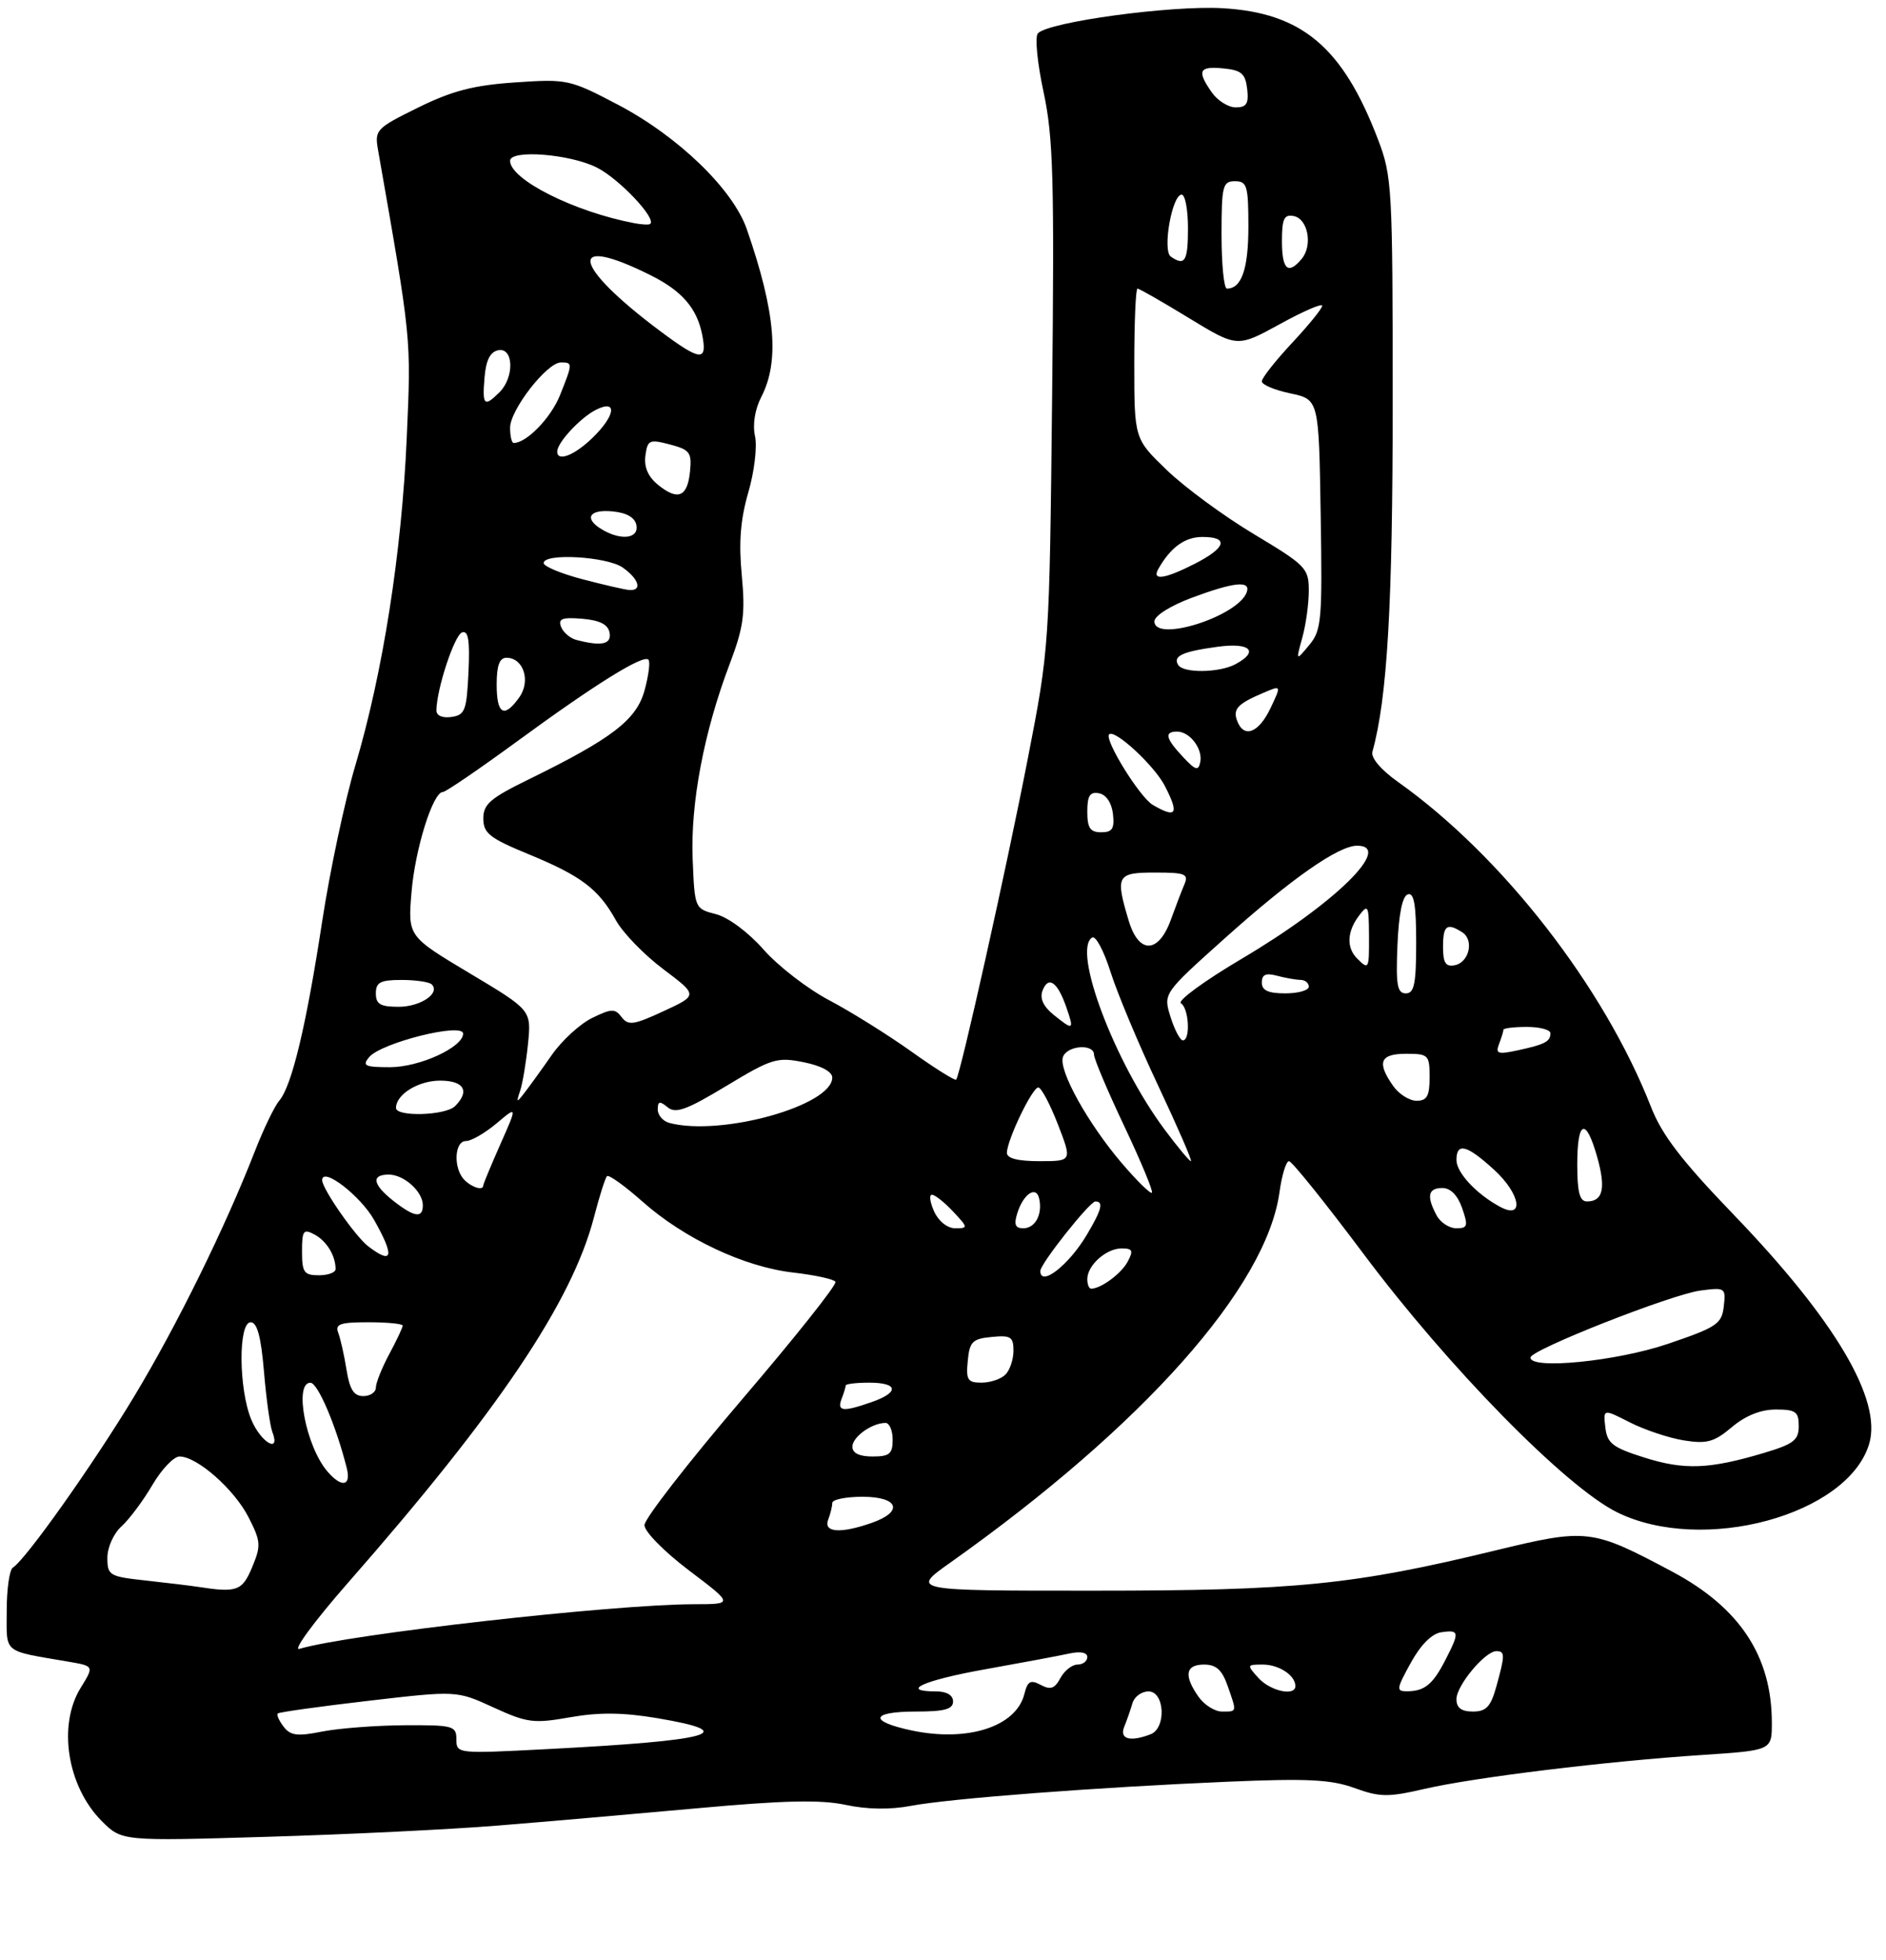 <?xml version="1.0" encoding="UTF-8" standalone="no"?>
<!DOCTYPE svg PUBLIC "-//W3C//DTD SVG 1.1//EN" "http://www.w3.org/Graphics/SVG/1.1/DTD/svg11.dtd" >
<svg xmlns="http://www.w3.org/2000/svg" xmlns:xlink="http://www.w3.org/1999/xlink" version="1.1" viewBox="0 0 281 292">
 <g >
 <path fill="currentColor"
d=" M 74.00 272.00 C 80.88 271.45 94.27 270.28 103.77 269.42 C 116.77 268.23 122.26 268.11 125.98 268.90 C 129.17 269.59 132.63 269.64 135.71 269.05 C 141.55 267.95 163.41 266.28 183.00 265.45 C 194.78 264.95 198.31 265.12 201.80 266.39 C 205.61 267.77 206.81 267.78 212.30 266.51 C 219.67 264.81 239.46 262.39 253.75 261.46 C 264.00 260.78 264.00 260.78 263.99 256.64 C 263.98 246.75 259.21 239.52 249.16 234.16 C 237.13 227.75 236.49 227.68 222.71 231.02 C 201.69 236.12 193.07 236.99 163.09 236.99 C 135.67 237.00 135.67 237.00 141.59 232.81 C 170.34 212.43 188.70 191.77 190.64 177.59 C 190.99 175.07 191.62 173.00 192.05 173.00 C 192.48 173.00 197.45 179.19 203.11 186.75 C 215.77 203.69 233.28 221.54 240.95 225.32 C 253.68 231.59 275.26 225.75 278.48 215.16 C 280.48 208.58 273.43 196.66 258.15 180.81 C 250.55 172.91 247.61 169.08 246.00 164.95 C 238.99 147.02 223.80 127.50 208.28 116.49 C 205.74 114.69 204.23 112.90 204.48 112.00 C 206.70 103.98 207.50 90.18 207.50 60.00 C 207.50 27.94 207.41 26.25 205.31 20.77 C 200.06 7.02 193.97 1.89 182.10 1.22 C 174.46 0.79 156.36 3.24 154.65 4.95 C 154.17 5.43 154.53 9.26 155.47 13.65 C 156.93 20.43 157.10 26.59 156.76 59.00 C 156.36 96.35 156.34 96.57 153.14 113.00 C 149.93 129.49 143.08 160.19 142.46 160.85 C 142.28 161.04 139.26 159.15 135.75 156.64 C 132.24 154.14 126.74 150.71 123.54 149.02 C 120.34 147.34 115.94 143.94 113.78 141.49 C 111.50 138.90 108.51 136.67 106.67 136.20 C 103.51 135.38 103.50 135.37 103.20 127.96 C 102.87 119.67 104.88 109.05 108.69 99.00 C 110.79 93.47 111.06 91.49 110.52 85.72 C 110.05 80.82 110.32 77.40 111.49 73.37 C 112.39 70.29 112.84 66.54 112.49 64.97 C 112.11 63.24 112.48 60.98 113.43 59.13 C 116.18 53.82 115.54 46.46 111.27 34.15 C 109.20 28.19 101.06 20.33 92.07 15.60 C 84.88 11.83 84.51 11.75 76.75 12.28 C 70.55 12.70 67.37 13.53 62.29 16.03 C 56.02 19.12 55.80 19.35 56.33 22.37 C 61.34 50.95 61.26 50.16 60.60 65.26 C 59.85 82.35 57.05 100.21 52.95 114.02 C 51.36 119.35 49.14 129.82 48.00 137.29 C 45.63 152.80 43.49 161.76 41.62 163.97 C 40.90 164.81 39.27 168.20 37.98 171.50 C 33.56 182.86 26.34 197.52 20.02 208.00 C 13.93 218.11 3.82 232.38 1.92 233.55 C 1.41 233.86 1.00 236.76 1.00 239.98 C 1.00 246.47 0.25 245.86 10.26 247.58 C 14.02 248.23 14.02 248.23 12.01 251.48 C 8.57 257.06 10.02 266.17 15.17 271.33 C 18.16 274.31 18.16 274.31 39.83 273.66 C 51.75 273.31 67.12 272.56 74.00 272.00 Z  M 68.00 259.15 C 68.00 257.13 67.53 257.00 60.25 257.04 C 55.99 257.07 50.48 257.49 48.00 257.98 C 44.31 258.72 43.28 258.59 42.26 257.26 C 41.58 256.37 41.18 255.48 41.38 255.29 C 41.58 255.09 47.66 254.24 54.89 253.40 C 68.05 251.87 68.05 251.87 73.53 254.39 C 78.56 256.69 79.51 256.81 84.96 255.85 C 89.28 255.09 92.83 255.13 97.95 255.99 C 110.58 258.12 106.25 259.32 81.25 260.61 C 68.15 261.29 68.00 261.28 68.00 259.15 Z  M 135.75 257.80 C 129.36 256.43 129.74 255.00 136.50 255.00 C 140.72 255.00 142.00 254.65 142.00 253.50 C 142.00 252.57 141.06 252.00 139.50 252.00 C 133.93 252.00 137.57 250.35 146.75 248.71 C 152.11 247.75 157.74 246.70 159.25 246.37 C 160.97 245.99 162.00 246.19 162.00 246.88 C 162.00 247.50 161.34 248.00 160.54 248.00 C 159.73 248.00 158.59 248.91 157.99 250.01 C 157.15 251.59 156.52 251.81 155.06 251.03 C 153.54 250.22 153.10 250.46 152.62 252.40 C 151.39 257.27 144.13 259.60 135.75 257.80 Z  M 167.51 257.25 C 167.90 256.29 168.45 254.71 168.73 253.75 C 169.01 252.79 170.08 252.00 171.12 252.00 C 173.54 252.00 173.80 257.48 171.42 258.39 C 168.35 259.57 166.75 259.10 167.51 257.25 Z  M 178.56 252.78 C 176.34 249.61 176.63 248.00 179.40 248.00 C 181.20 248.00 182.08 248.80 182.90 251.15 C 184.30 255.16 184.34 255.00 182.06 255.00 C 180.99 255.00 179.41 254.00 178.56 252.78 Z  M 217.00 253.15 C 217.00 251.12 221.27 246.00 222.95 246.00 C 224.25 246.00 224.25 246.56 222.95 251.25 C 222.11 254.28 221.44 255.00 219.45 255.00 C 217.73 255.00 217.00 254.45 217.00 253.15 Z  M 187.50 250.00 C 185.74 248.05 185.75 248.00 188.15 248.00 C 190.55 248.00 193.00 249.61 193.00 251.20 C 193.00 252.77 189.28 251.96 187.50 250.00 Z  M 210.19 247.75 C 211.68 245.04 213.34 243.38 214.77 243.18 C 217.44 242.80 217.49 243.15 215.36 247.30 C 213.49 250.95 212.26 251.96 209.68 251.98 C 207.99 252.00 208.03 251.67 210.19 247.75 Z  M 51.81 235.86 C 74.22 210.32 85.20 194.01 88.49 181.38 C 89.30 178.25 90.18 175.48 90.44 175.23 C 90.70 174.97 93.07 176.67 95.71 179.01 C 101.95 184.55 110.93 188.78 118.22 189.60 C 121.42 189.97 124.24 190.58 124.48 190.97 C 124.73 191.37 118.43 199.29 110.48 208.59 C 102.54 217.89 96.03 226.27 96.02 227.22 C 96.01 228.18 98.93 231.15 102.65 233.97 C 109.30 239.00 109.30 239.00 103.40 239.01 C 91.24 239.03 51.97 243.47 44.61 245.66 C 43.57 245.97 46.82 241.56 51.81 235.86 Z  M 29.50 236.42 C 28.40 236.25 24.91 235.83 21.75 235.48 C 16.28 234.89 16.00 234.72 16.00 232.08 C 16.00 230.53 16.93 228.47 18.10 227.41 C 19.26 226.36 21.33 223.59 22.70 221.25 C 24.07 218.91 25.89 217.00 26.75 217.00 C 29.36 217.00 34.90 221.88 37.03 226.05 C 38.87 229.66 38.91 230.27 37.57 233.49 C 36.09 237.04 35.31 237.32 29.50 236.42 Z  M 123.39 226.42 C 123.73 225.55 124.00 224.42 124.00 223.92 C 124.00 223.41 126.03 223.00 128.50 223.00 C 133.91 223.00 134.68 225.22 129.85 226.90 C 125.21 228.52 122.66 228.33 123.39 226.42 Z  M 48.80 219.25 C 45.59 215.54 43.75 205.99 46.25 206.01 C 47.36 206.03 50.08 212.42 51.67 218.75 C 52.34 221.43 50.90 221.69 48.80 219.25 Z  M 245.00 217.16 C 240.25 215.66 239.46 215.04 239.18 212.65 C 238.86 209.89 238.86 209.89 242.84 211.92 C 245.03 213.03 248.64 214.24 250.87 214.60 C 254.32 215.15 255.39 214.85 258.04 212.62 C 260.07 210.91 262.34 210.00 264.58 210.00 C 267.55 210.00 268.00 210.33 268.00 212.46 C 268.00 214.57 267.24 215.15 262.75 216.49 C 254.64 218.90 250.96 219.04 245.00 217.16 Z  M 127.00 215.54 C 127.00 214.08 129.90 212.00 131.93 212.00 C 132.52 212.00 133.00 213.12 133.00 214.50 C 133.00 216.61 132.53 217.00 130.00 217.00 C 128.03 217.00 127.00 216.50 127.00 215.54 Z  M 37.45 211.53 C 35.55 206.98 35.48 197.00 37.35 197.00 C 38.31 197.00 38.89 199.14 39.33 204.35 C 39.67 208.40 40.23 212.45 40.58 213.35 C 41.85 216.65 38.86 214.92 37.45 211.53 Z  M 125.39 208.42 C 125.73 207.55 126.00 206.65 126.00 206.42 C 126.00 206.19 127.58 206.00 129.50 206.00 C 133.85 206.00 134.03 207.45 129.85 208.90 C 125.59 210.39 124.68 210.29 125.39 208.42 Z  M 51.63 204.09 C 51.29 201.94 50.73 199.46 50.40 198.59 C 49.89 197.27 50.64 197.00 54.89 197.00 C 57.70 197.00 60.00 197.23 60.00 197.50 C 60.00 197.78 59.10 199.69 58.00 201.74 C 56.90 203.79 56.00 206.04 56.00 206.74 C 56.00 207.43 55.16 208.00 54.13 208.00 C 52.72 208.00 52.10 207.02 51.63 204.09 Z  M 144.19 202.75 C 144.46 199.89 144.89 199.46 147.75 199.19 C 150.59 198.91 151.00 199.17 151.00 201.24 C 151.00 202.54 150.46 204.14 149.80 204.80 C 149.14 205.46 147.54 206.00 146.24 206.00 C 144.17 206.00 143.91 205.59 144.19 202.75 Z  M 228.03 202.25 C 228.08 201.10 249.00 192.86 253.33 192.28 C 257.05 191.79 257.15 191.86 256.83 194.64 C 256.53 197.25 255.80 197.74 248.50 200.22 C 240.85 202.82 227.95 204.10 228.03 202.25 Z  M 162.00 190.57 C 162.00 188.52 164.81 186.00 167.11 186.00 C 168.75 186.00 168.90 186.32 168.01 187.98 C 167.06 189.76 164.02 192.00 162.57 192.00 C 162.25 192.00 162.00 191.36 162.00 190.57 Z  M 45.00 186.46 C 45.00 183.31 45.20 183.04 46.88 183.94 C 48.67 184.90 50.00 187.09 50.00 189.08 C 50.00 189.59 48.88 190.00 47.50 190.00 C 45.30 190.00 45.00 189.57 45.00 186.46 Z  M 155.00 189.36 C 155.00 188.29 162.36 179.00 163.21 179.00 C 164.47 179.00 164.14 180.25 161.91 184.00 C 159.22 188.52 155.00 191.79 155.00 189.36 Z  M 54.88 185.70 C 52.97 184.25 48.00 177.12 48.00 175.83 C 48.00 173.76 53.71 178.14 55.76 181.79 C 58.82 187.22 58.53 188.48 54.88 185.70 Z  M 139.18 180.50 C 138.56 179.12 138.40 178.00 138.85 178.00 C 139.29 178.00 140.71 179.12 142.00 180.50 C 144.25 182.89 144.26 183.00 142.33 183.00 C 141.16 183.00 139.85 181.96 139.18 180.50 Z  M 151.57 180.75 C 152.47 177.87 154.40 176.59 154.83 178.58 C 155.35 180.93 154.24 183.00 152.46 183.00 C 151.26 183.00 151.04 182.44 151.57 180.75 Z  M 214.04 181.07 C 212.51 178.21 212.77 177.00 214.90 177.00 C 216.12 177.00 217.18 178.08 217.85 180.00 C 218.77 182.65 218.67 183.00 216.98 183.00 C 215.93 183.00 214.60 182.13 214.04 181.07 Z  M 58.63 178.93 C 55.52 176.48 55.25 175.00 57.93 175.00 C 60.19 175.00 63.00 177.53 63.00 179.57 C 63.00 181.55 61.73 181.36 58.63 178.93 Z  M 223.50 179.80 C 219.98 177.91 217.00 174.71 217.00 172.83 C 217.00 170.16 218.56 170.57 222.63 174.30 C 226.54 177.88 227.16 181.77 223.50 179.80 Z  M 235.00 173.50 C 235.00 166.86 236.29 166.40 237.98 172.42 C 239.28 177.07 238.83 179.00 236.44 179.00 C 235.36 179.00 235.00 177.62 235.00 173.50 Z  M 167.15 173.31 C 162.06 167.35 157.64 159.37 158.38 157.45 C 159.03 155.75 163.00 155.47 163.00 157.13 C 163.00 157.76 165.03 162.55 167.51 167.79 C 169.99 173.03 171.84 177.49 171.63 177.70 C 171.41 177.92 169.40 175.94 167.15 173.31 Z  M 69.20 175.80 C 67.52 174.12 67.68 170.00 69.42 170.00 C 70.21 170.00 72.25 168.82 73.97 167.38 C 77.09 164.75 77.09 164.75 74.54 170.50 C 73.14 173.66 72.00 176.42 72.00 176.62 C 72.00 177.43 70.34 176.94 69.20 175.80 Z  M 150.02 171.75 C 150.06 169.80 153.81 162.00 154.70 162.02 C 155.14 162.03 156.45 164.50 157.62 167.52 C 159.74 173.00 159.74 173.00 154.87 173.00 C 151.63 173.00 150.01 172.58 150.02 171.75 Z  M 173.49 168.25 C 166.03 158.21 159.74 141.52 162.72 139.68 C 163.24 139.35 164.47 141.66 165.46 144.80 C 166.45 147.93 169.64 155.56 172.56 161.75 C 175.47 167.94 177.67 173.00 177.44 173.00 C 177.21 173.00 175.43 170.86 173.49 168.25 Z  M 99.75 167.31 C 98.79 167.06 98.00 166.16 98.00 165.30 C 98.00 164.06 98.29 163.99 99.47 164.97 C 100.66 165.96 102.29 165.37 108.22 161.79 C 114.99 157.70 115.79 157.46 119.75 158.26 C 122.35 158.78 124.00 159.67 124.00 160.54 C 124.00 164.72 107.48 169.33 99.75 167.31 Z  M 59.00 165.07 C 59.00 163.06 62.32 161.00 65.57 161.00 C 69.13 161.00 70.05 162.55 67.80 164.80 C 66.39 166.21 59.00 166.43 59.00 165.07 Z  M 77.50 162.50 C 77.87 161.40 78.39 158.25 78.67 155.50 C 79.17 150.50 79.17 150.50 69.97 145.00 C 60.77 139.50 60.77 139.50 61.31 132.96 C 61.84 126.50 64.50 118.00 65.98 118.00 C 66.40 118.00 71.41 114.58 77.12 110.40 C 88.69 101.93 95.83 97.49 96.61 98.28 C 96.90 98.56 96.65 100.60 96.05 102.80 C 94.86 107.23 91.25 110.01 78.75 116.13 C 73.05 118.92 72.00 119.82 72.01 121.96 C 72.02 124.15 72.96 124.88 78.76 127.27 C 86.60 130.50 89.18 132.45 91.77 137.12 C 92.80 138.98 95.97 142.25 98.82 144.39 C 103.99 148.28 103.99 148.28 98.87 150.65 C 94.41 152.72 93.60 152.83 92.62 151.54 C 91.63 150.24 91.11 150.25 88.21 151.67 C 86.40 152.56 83.70 155.04 82.21 157.18 C 80.72 159.32 78.90 161.84 78.17 162.78 C 76.95 164.36 76.89 164.33 77.50 162.50 Z  M 207.56 161.78 C 205.10 158.27 205.61 157.00 209.50 157.00 C 212.83 157.00 213.00 157.17 213.00 160.50 C 213.00 163.30 212.61 164.00 211.06 164.00 C 209.99 164.00 208.41 163.00 207.56 161.78 Z  M 54.99 157.51 C 56.77 155.36 69.00 152.30 69.00 154.00 C 69.00 156.02 62.53 158.99 58.13 159.00 C 54.36 159.00 53.93 158.79 54.99 157.51 Z  M 223.35 155.53 C 223.71 154.60 224.00 153.65 224.00 153.42 C 224.00 153.19 225.57 153.00 227.50 153.00 C 229.43 153.00 231.00 153.42 231.00 153.94 C 231.00 155.19 230.16 155.62 226.10 156.49 C 223.16 157.13 222.79 157.00 223.35 155.53 Z  M 174.40 151.51 C 173.31 148.02 173.31 148.02 182.40 139.87 C 192.38 130.92 199.41 126.00 202.20 126.00 C 207.69 126.00 198.85 134.67 184.98 142.86 C 179.44 146.14 175.38 149.11 175.95 149.47 C 177.14 150.21 177.40 155.00 176.24 155.00 C 175.83 155.00 175.00 153.43 174.40 151.51 Z  M 156.94 151.16 C 155.44 149.94 154.89 148.73 155.33 147.59 C 156.19 145.34 157.55 146.27 158.85 150.00 C 160.08 153.52 159.95 153.59 156.94 151.16 Z  M 56.00 148.00 C 56.00 146.35 56.67 146.00 59.83 146.00 C 61.94 146.00 63.96 146.30 64.32 146.66 C 65.65 147.98 62.66 150.00 59.38 150.00 C 56.67 150.00 56.00 149.61 56.00 148.00 Z  M 188.00 146.38 C 188.00 145.19 188.60 144.93 190.25 145.37 C 191.49 145.70 193.06 145.98 193.75 145.99 C 194.44 145.99 195.00 146.45 195.00 147.00 C 195.00 147.55 193.43 148.00 191.50 148.00 C 188.94 148.00 188.00 147.56 188.00 146.38 Z  M 208.21 140.83 C 208.40 136.20 208.94 133.51 209.75 133.25 C 210.68 132.94 211.00 134.80 211.00 140.42 C 211.00 146.59 210.71 148.00 209.46 148.00 C 208.18 148.00 207.96 146.75 208.21 140.83 Z  M 202.20 142.80 C 200.59 141.19 200.69 138.80 202.47 136.44 C 203.83 134.65 203.94 134.86 203.97 139.25 C 204.00 144.45 203.95 144.55 202.20 142.80 Z  M 215.00 141.07 C 215.00 137.88 215.57 137.44 217.85 138.89 C 219.66 140.03 218.91 143.39 216.74 143.81 C 215.39 144.07 215.00 143.45 215.00 141.07 Z  M 168.17 137.18 C 166.15 130.43 166.39 130.00 172.11 130.00 C 176.59 130.00 177.12 130.21 176.47 131.75 C 176.06 132.71 175.16 135.07 174.46 137.00 C 172.62 142.11 169.67 142.19 168.17 137.18 Z  M 162.00 120.93 C 162.00 118.54 162.39 117.93 163.75 118.19 C 164.81 118.39 165.63 119.61 165.82 121.26 C 166.07 123.46 165.73 124.00 164.07 124.00 C 162.43 124.00 162.00 123.37 162.00 120.93 Z  M 171.77 119.93 C 169.82 118.80 164.49 110.18 165.25 109.41 C 166.08 108.59 171.97 114.04 173.54 117.07 C 175.72 121.29 175.29 121.98 171.77 119.93 Z  M 176.25 112.77 C 173.66 110.01 173.43 109.00 175.38 109.00 C 177.28 109.00 179.23 111.57 178.83 113.54 C 178.55 114.90 178.13 114.78 176.25 112.77 Z  M 184.34 107.43 C 183.65 105.65 184.38 104.86 188.22 103.23 C 190.93 102.07 190.93 102.07 189.28 105.54 C 187.53 109.20 185.34 110.04 184.34 107.43 Z  M 65.02 105.82 C 65.07 102.61 67.71 94.60 68.85 94.22 C 69.78 93.91 70.02 95.41 69.80 100.15 C 69.53 105.87 69.28 106.53 67.25 106.82 C 65.89 107.01 65.01 106.62 65.02 105.82 Z  M 74.00 102.00 C 74.00 99.15 74.42 98.00 75.46 98.00 C 77.98 98.00 79.10 101.41 77.40 103.85 C 75.13 107.08 74.00 106.46 74.00 102.00 Z  M 175.54 99.07 C 174.72 97.74 176.18 97.07 181.42 96.36 C 186.29 95.69 187.66 97.04 184.07 98.96 C 181.66 100.25 176.31 100.32 175.54 99.07 Z  M 194.03 95.01 C 194.57 93.09 195.00 89.93 195.00 88.00 C 195.00 84.66 194.58 84.23 186.84 79.59 C 182.35 76.90 176.50 72.60 173.84 70.03 C 169.00 65.37 169.00 65.37 169.00 54.18 C 169.00 48.03 169.21 43.00 169.48 43.00 C 169.74 43.00 173.19 44.97 177.15 47.39 C 184.34 51.77 184.34 51.77 190.67 48.30 C 194.15 46.38 197.00 45.15 197.00 45.55 C 197.00 45.96 194.97 48.46 192.50 51.10 C 190.03 53.75 188.00 56.32 188.00 56.82 C 188.00 57.31 189.91 58.12 192.25 58.61 C 196.50 59.51 196.50 59.51 196.77 76.61 C 197.03 92.45 196.90 93.90 195.06 96.11 C 193.07 98.50 193.07 98.50 194.03 95.01 Z  M 85.84 95.33 C 84.92 95.08 83.91 94.21 83.59 93.38 C 83.13 92.18 83.77 91.94 86.75 92.19 C 89.36 92.41 90.58 93.03 90.82 94.25 C 91.15 96.00 89.62 96.33 85.84 95.33 Z  M 172.00 92.58 C 172.00 91.75 174.34 90.27 177.54 89.07 C 183.81 86.73 186.35 86.45 185.77 88.19 C 184.57 91.80 172.00 95.81 172.00 92.58 Z  M 86.75 86.29 C 83.59 85.46 81.00 84.38 81.00 83.89 C 81.00 82.37 90.41 82.90 92.78 84.56 C 95.21 86.26 95.73 88.06 93.75 87.90 C 93.06 87.85 89.91 87.12 86.75 86.29 Z  M 172.59 84.75 C 174.42 81.54 176.54 80.00 179.15 80.00 C 183.14 80.00 182.69 81.60 178.04 83.98 C 173.52 86.29 171.56 86.56 172.59 84.75 Z  M 89.75 78.92 C 86.94 77.28 87.73 75.85 91.24 76.19 C 93.38 76.39 94.60 77.10 94.82 78.25 C 95.19 80.23 92.59 80.58 89.75 78.92 Z  M 98.06 72.25 C 96.56 71.03 95.94 69.61 96.16 67.90 C 96.47 65.54 96.75 65.42 99.81 66.22 C 102.77 67.00 103.09 67.42 102.81 70.22 C 102.43 74.04 101.02 74.64 98.06 72.25 Z  M 83.02 67.25 C 83.06 65.91 86.45 62.26 88.75 61.08 C 92.06 59.39 91.72 61.93 88.20 65.31 C 85.51 67.89 82.98 68.84 83.02 67.25 Z  M 76.00 63.73 C 76.00 61.06 81.50 54.00 83.57 54.00 C 85.35 54.00 85.35 54.09 83.42 58.92 C 82.07 62.27 78.45 66.00 76.54 66.00 C 76.24 66.00 76.00 64.98 76.00 63.73 Z  M 72.19 56.26 C 72.41 53.64 73.03 52.42 74.25 52.18 C 76.53 51.75 76.66 56.20 74.43 58.43 C 72.14 60.71 71.84 60.42 72.19 56.26 Z  M 98.39 49.35 C 85.15 39.46 84.36 34.71 97.00 41.04 C 101.60 43.34 103.83 45.92 104.61 49.82 C 105.43 53.92 104.42 53.85 98.39 49.35 Z  M 182.00 35.00 C 182.00 27.67 182.17 27.00 184.00 27.00 C 185.80 27.00 186.00 27.67 186.00 33.80 C 186.00 40.07 184.98 43.00 182.80 43.00 C 182.36 43.00 182.00 39.40 182.00 35.00 Z  M 191.00 35.93 C 191.00 32.59 191.32 31.91 192.75 32.19 C 194.87 32.59 195.62 36.55 193.95 38.56 C 191.92 41.00 191.00 40.18 191.00 35.93 Z  M 174.44 38.23 C 173.16 37.35 174.62 29.00 176.06 29.00 C 176.58 29.00 177.00 31.25 177.00 34.00 C 177.00 38.92 176.54 39.69 174.44 38.23 Z  M 94.50 33.25 C 85.58 31.56 76.00 26.75 76.00 23.96 C 76.00 22.24 84.96 22.94 88.96 24.98 C 92.31 26.69 97.90 32.63 96.86 33.37 C 96.66 33.52 95.60 33.46 94.50 33.25 Z  M 180.56 13.78 C 178.29 10.54 178.62 9.84 182.25 10.19 C 184.96 10.45 185.55 10.96 185.82 13.25 C 186.07 15.44 185.73 16.00 184.12 16.00 C 183.02 16.00 181.41 15.00 180.56 13.78 Z "/>
</g>
</svg>
